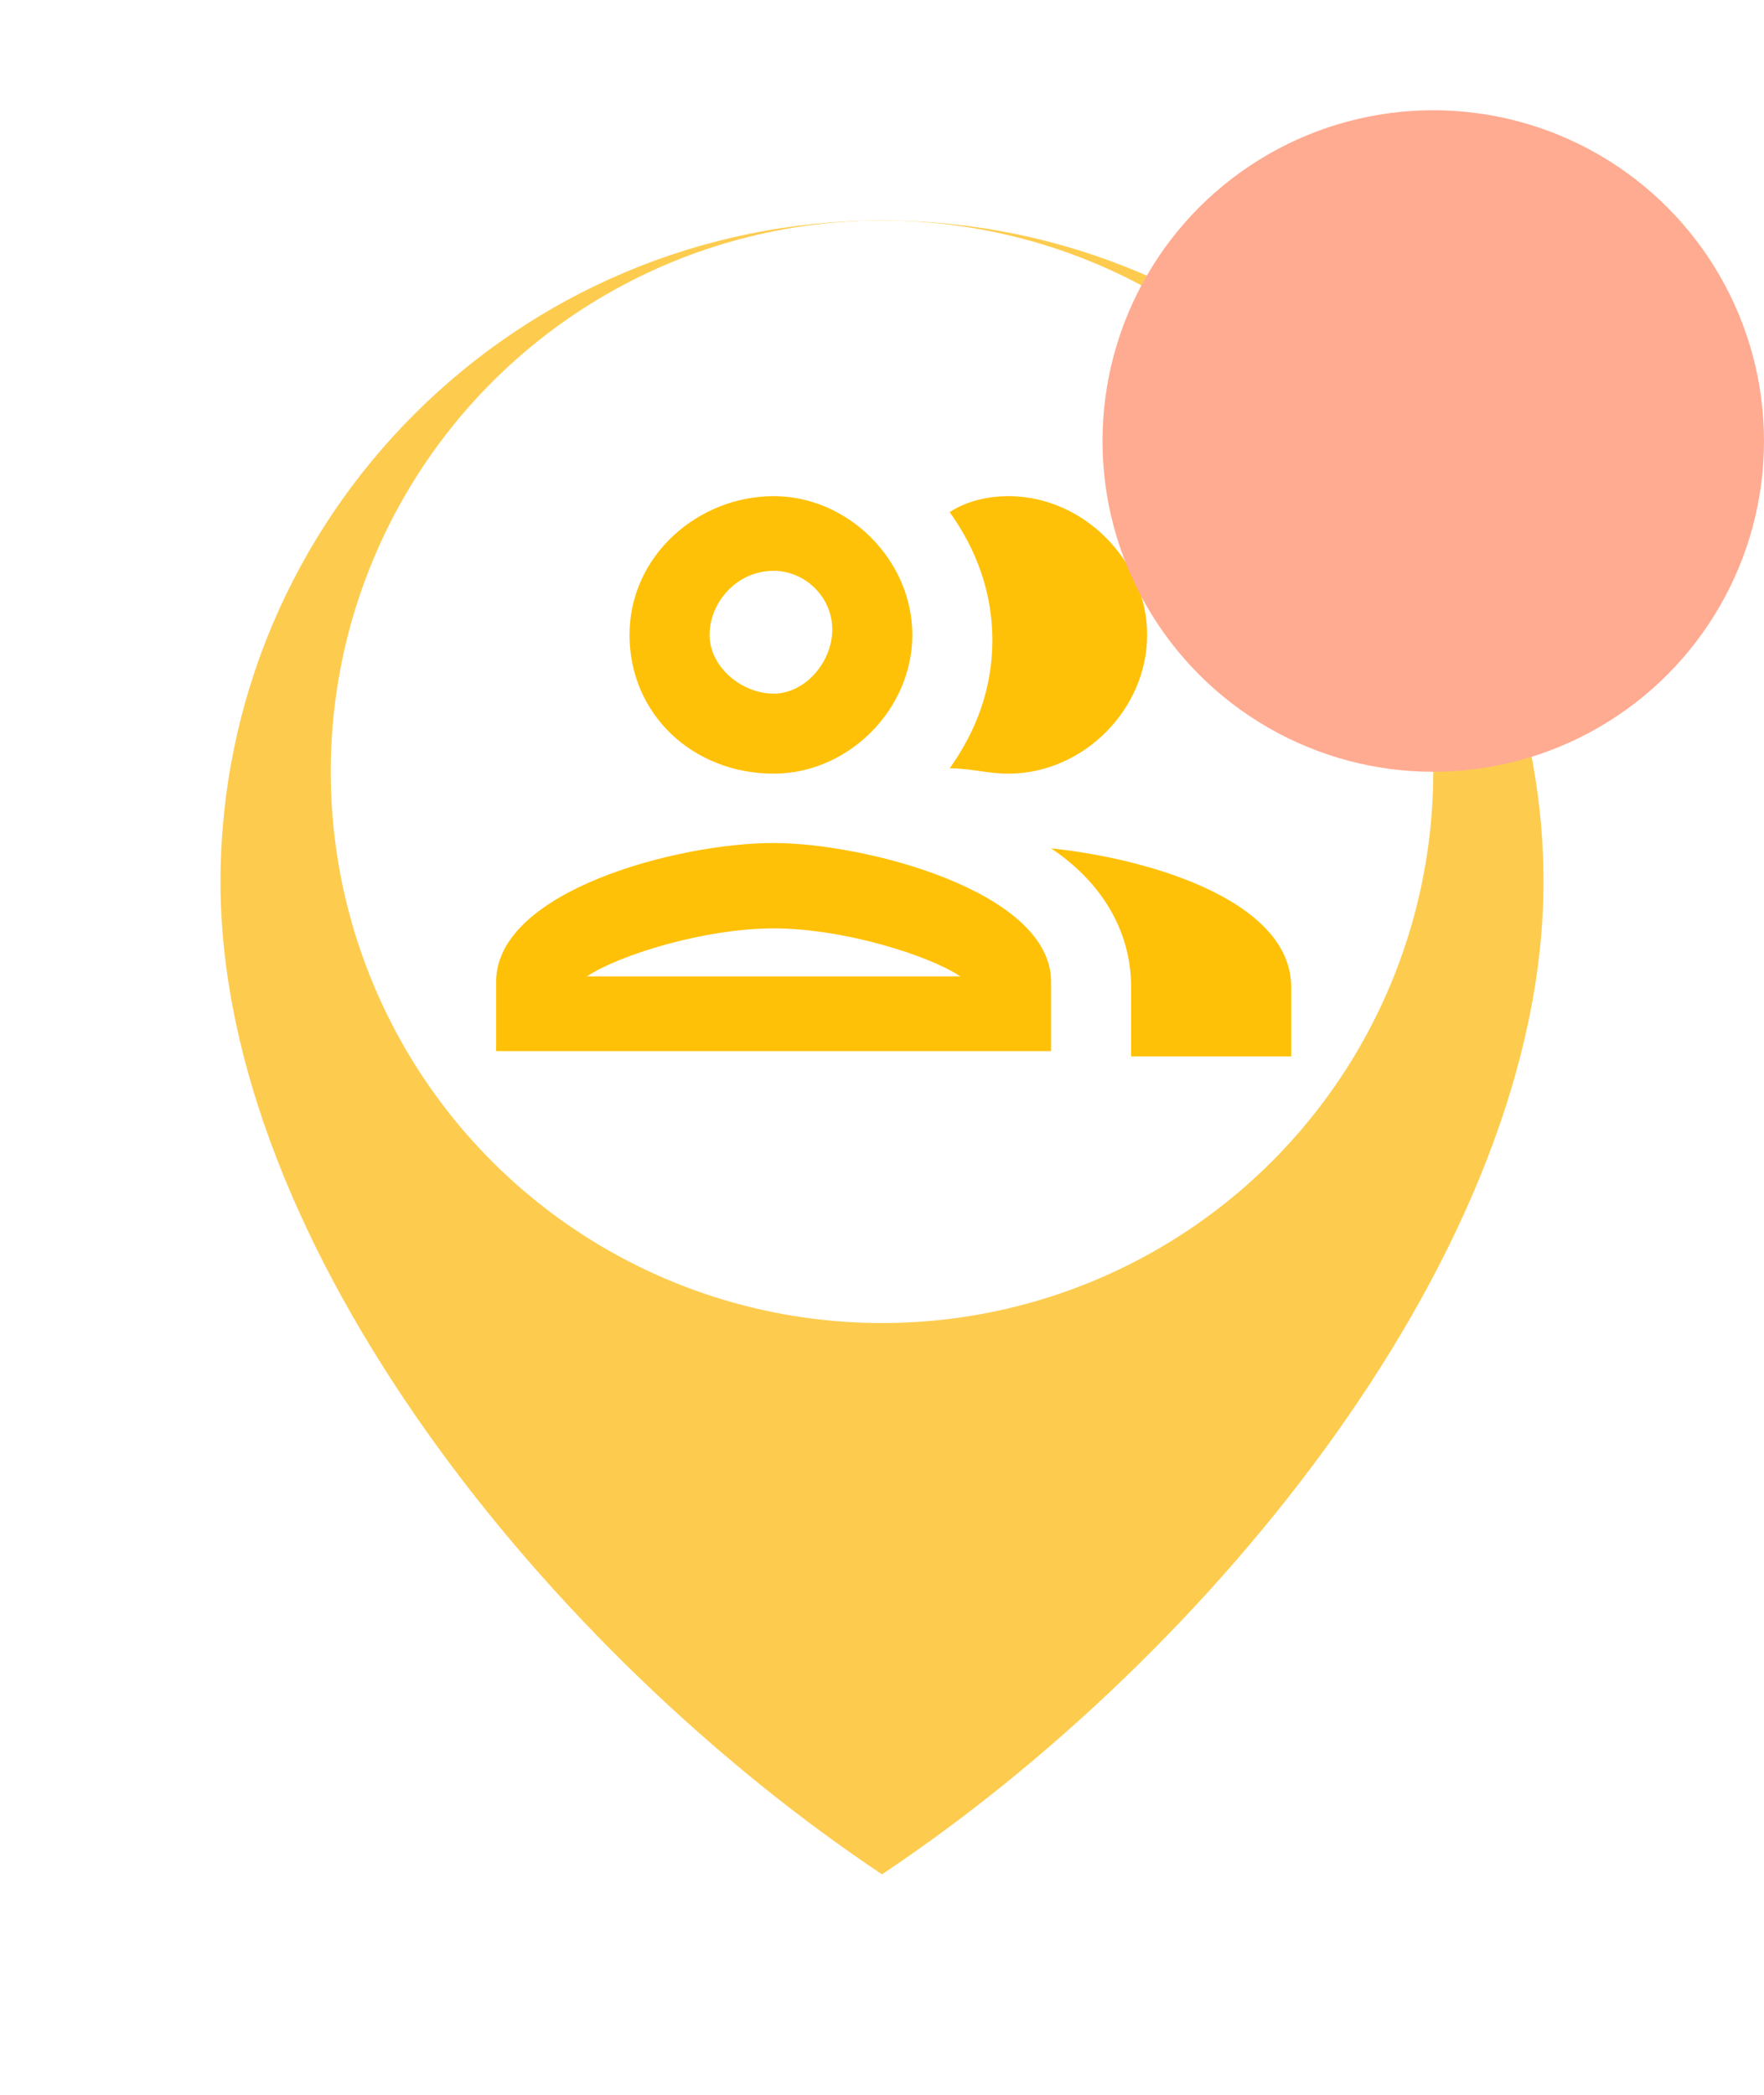 <svg width="32" height="38" viewBox="0 0 32 38" fill="none" xmlns="http://www.w3.org/2000/svg">
<g filter="url(#filter0_d)">
<path d="M16 32C22 28 28 20.627 28 14C28 7.373 22.627 2 16 2C9.373 2 4 7.373 4 14C4 20.627 10 28 16 32Z" fill="#FDCC4F"/>
</g>
<circle cx="16" cy="14" r="10" fill="white"/>
<path d="M14.034 15.292C12.291 15.292 9 16.163 9 17.809V19.067H19.067V17.809C19.067 16.163 15.679 15.292 14.034 15.292ZM10.646 17.712C11.226 17.325 12.775 16.841 14.034 16.841C15.292 16.841 16.841 17.325 17.422 17.712H10.646ZM14.034 14.034C15.389 14.034 16.55 12.872 16.55 11.517C16.55 10.162 15.389 9 14.034 9C12.678 9 11.42 10.065 11.42 11.517C11.42 12.969 12.582 14.034 14.034 14.034ZM14.034 10.355C14.614 10.355 15.098 10.839 15.098 11.42C15.098 12.001 14.614 12.582 14.034 12.582C13.453 12.582 12.872 12.098 12.872 11.517C12.872 10.936 13.356 10.355 14.034 10.355ZM19.067 15.389C19.938 15.97 20.519 16.841 20.519 17.906V19.164H23.423V17.906C23.423 16.357 20.906 15.582 19.067 15.389ZM18.293 14.034C19.648 14.034 20.81 12.872 20.81 11.517C20.81 10.162 19.648 9 18.293 9C17.906 9 17.518 9.097 17.228 9.29C17.712 9.968 18.002 10.742 18.002 11.614C18.002 12.485 17.712 13.259 17.228 13.937C17.615 13.937 17.906 14.034 18.293 14.034Z" fill="#FFC107"/>
<circle cx="26" cy="8" r="6" fill="#FFAB91"/>
<defs>
<filter id="filter0_d" x="0" y="0" width="32" height="38" filterUnits="userSpaceOnUse" color-interpolation-filters="sRGB">
<feFlood flood-opacity="0" result="BackgroundImageFix"/>
<feColorMatrix in="SourceAlpha" type="matrix" values="0 0 0 0 0 0 0 0 0 0 0 0 0 0 0 0 0 0 127 0" result="hardAlpha"/>
<feOffset dy="2"/>
<feGaussianBlur stdDeviation="2"/>
<feComposite in2="hardAlpha" operator="out"/>
<feColorMatrix type="matrix" values="0 0 0 0 0 0 0 0 0 0 0 0 0 0 0 0 0 0 0.12 0"/>
<feBlend mode="normal" in2="BackgroundImageFix" result="effect1_dropShadow"/>
<feBlend mode="normal" in="SourceGraphic" in2="effect1_dropShadow" result="shape"/>
</filter>
</defs>
</svg>
